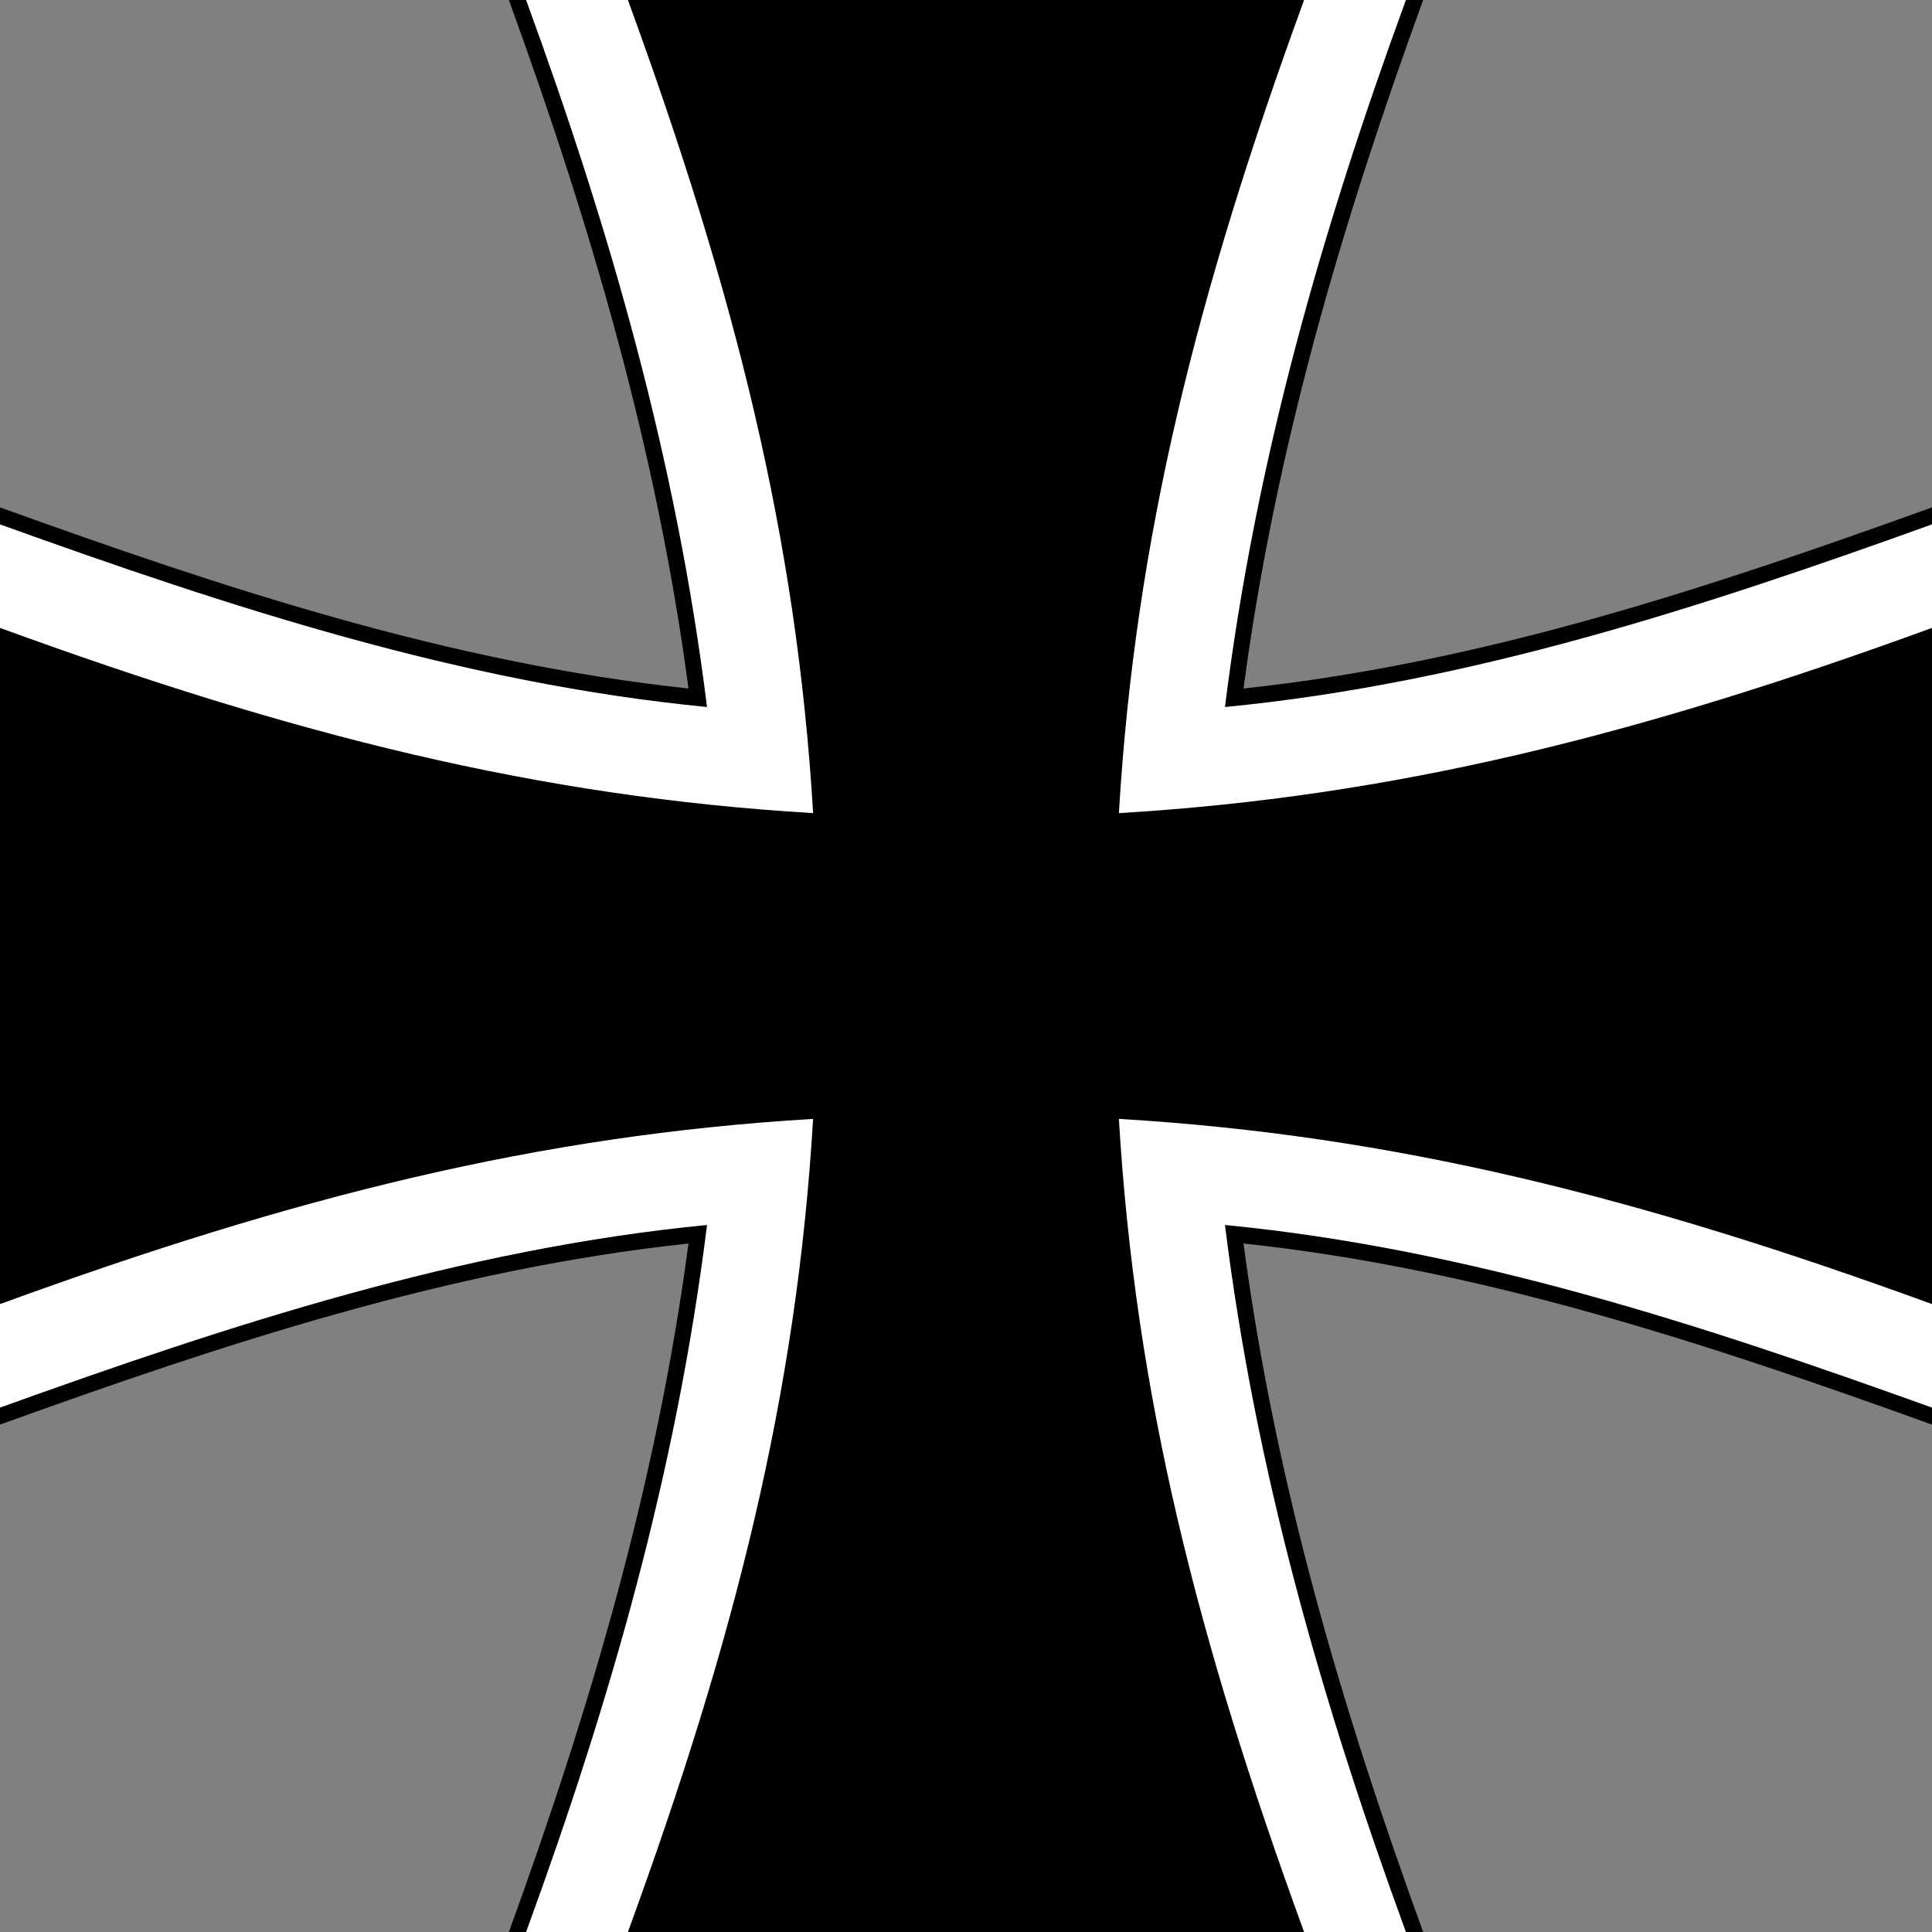 <?xml version="1.0" encoding="UTF-8" standalone="no"?>
<!-- Created with Inkscape (http://www.inkscape.org/) -->

<svg
   width="1800"
   height="1800"
   viewBox="0 0 476.25 476.25"
   version="1.1"
   id="svg8"
   inkscape:export-filename="C:\Users\厂永刄先生\Documents\GXI3CW2\JáÈŭcèŭ\Maqkàla\Maqkàla.png"
   inkscape:export-xdpi="96"
   inkscape:export-ydpi="96"
   inkscape:version="1.3 (0e150ed6c4, 2023-07-21)"
   sodipodi:docname="de_1956_roundel.svg"
   xmlns:inkscape="http://www.inkscape.org/namespaces/inkscape"
   xmlns:sodipodi="http://sodipodi.sourceforge.net/DTD/sodipodi-0.dtd"
   xmlns="http://www.w3.org/2000/svg"
   xmlns:svg="http://www.w3.org/2000/svg"
   xmlns:rdf="http://www.w3.org/1999/02/22-rdf-syntax-ns#"
   xmlns:cc="http://creativecommons.org/ns#"
   xmlns:dc="http://purl.org/dc/elements/1.1/">
  <rect x="0" y="0" width="476.25" height="476.25" fill="#808080" stroke="none"/>
  <defs
     id="defs2" />
  <sodipodi:namedview
     id="base"
     pagecolor="#ffffff"
     bordercolor="#666666"
     borderopacity="1.0"
     inkscape:pageopacity="0.0"
     inkscape:pageshadow="2"
     inkscape:zoom="0.29380763"
     inkscape:cx="896.84532"
     inkscape:cy="1152.1144"
     inkscape:document-units="px"
     inkscape:current-layer="layer1"
     showgrid="false"
     units="px"
     fit-margin-top="0"
     fit-margin-left="0"
     fit-margin-right="0"
     fit-margin-bottom="0"
     inkscape:showpageshadow="false"
     inkscape:snap-intersection-paths="false"
     inkscape:object-paths="false"
     inkscape:pagecheckerboard="true"
     inkscape:snap-smooth-nodes="true"
     inkscape:window-width="1920"
     inkscape:window-height="1009"
     inkscape:window-x="-8"
     inkscape:window-y="-8"
     inkscape:window-maximized="1"
     inkscape:object-nodes="true"
     inkscape:deskcolor="#505050" />
  <g
     inkscape:label="レイヤー 1"
     inkscape:groupmode="layer"
     id="layer1"
     transform="translate(-84.912,-316.842)">
    <path
       id="path18"
       style="color:#000000;fill:#000000;stroke-linecap:round;stroke-miterlimit:15.4;-inkscape-stroke:none;paint-order:stroke fill markers"
       d="M 210.347,793.092 C 230.455,737.827 246.771,682.471 254.631,623.373 195.755,629.664 140.133,648.106 84.912,668.018 V 441.916 c 55.221,19.912 110.842,38.354 169.719,44.645 -7.86,-59.098 -24.176,-114.455 -44.284,-169.719 h 225.381 c -20.108,55.264 -36.424,110.621 -44.284,169.719 58.876,-6.291 114.498,-24.733 169.719,-44.645 v 226.102 c -55.221,-19.912 -110.842,-38.354 -169.719,-44.645 7.86,59.098 24.176,114.455 44.284,169.719 z"
       sodipodi:nodetypes="ccccccccccccc" />
    <path
       id="path10"
       style="color:#000000;fill:#ffffff;stroke-linecap:round;stroke-miterlimit:15.4;-inkscape-stroke:none;paint-order:stroke fill markers"
       d="m 84.912,471.623 c 72.298,26.398 132.502,41.606 200.438,45.657 -4.051,-67.937 -19.26,-128.141 -45.657,-200.438 h -25.097 c 20.746,56.742 37.058,113.555 44.601,174.285 -60.504,-5.879 -117.603,-24.623 -174.285,-45.018 z"
       sodipodi:nodetypes="ccccccc" />
    <path
       id="path15"
       style="color:#000000;fill:#ffffff;stroke-linecap:round;stroke-miterlimit:15.4;-inkscape-stroke:none;paint-order:stroke fill markers"
       d="m 84.912,638.311 c 72.298,-26.398 132.502,-41.606 200.438,-45.657 -4.051,67.937 -19.26,128.141 -45.657,200.438 h -25.097 c 20.746,-56.742 37.058,-113.555 44.601,-174.285 -60.504,5.879 -117.603,24.623 -174.285,45.018 z"
       sodipodi:nodetypes="ccccccc" />
    <path
       id="path16"
       style="color:#000000;fill:#ffffff;stroke-linecap:round;stroke-miterlimit:15.4;-inkscape-stroke:none;paint-order:stroke fill markers"
       d="m 561.162,471.623 c -72.298,26.398 -132.502,41.606 -200.438,45.657 4.051,-67.937 19.26,-128.141 45.657,-200.438 h 25.097 c -20.746,56.742 -37.058,113.555 -44.601,174.285 60.504,-5.879 117.603,-24.623 174.285,-45.018 z"
       sodipodi:nodetypes="ccccccc" />
    <path
       id="path19"
       style="color:#000000;fill:#ffffff;stroke-linecap:round;stroke-miterlimit:15.4;-inkscape-stroke:none;paint-order:stroke fill markers"
       d="m 561.162,638.311 c -72.298,-26.398 -132.502,-41.606 -200.438,-45.657 4.051,67.937 19.26,128.141 45.657,200.438 h 25.097 c -20.746,-56.742 -37.058,-113.555 -44.601,-174.285 60.504,5.879 117.603,24.623 174.285,45.018 z"
       sodipodi:nodetypes="ccccccc" />
  </g>
</svg>
